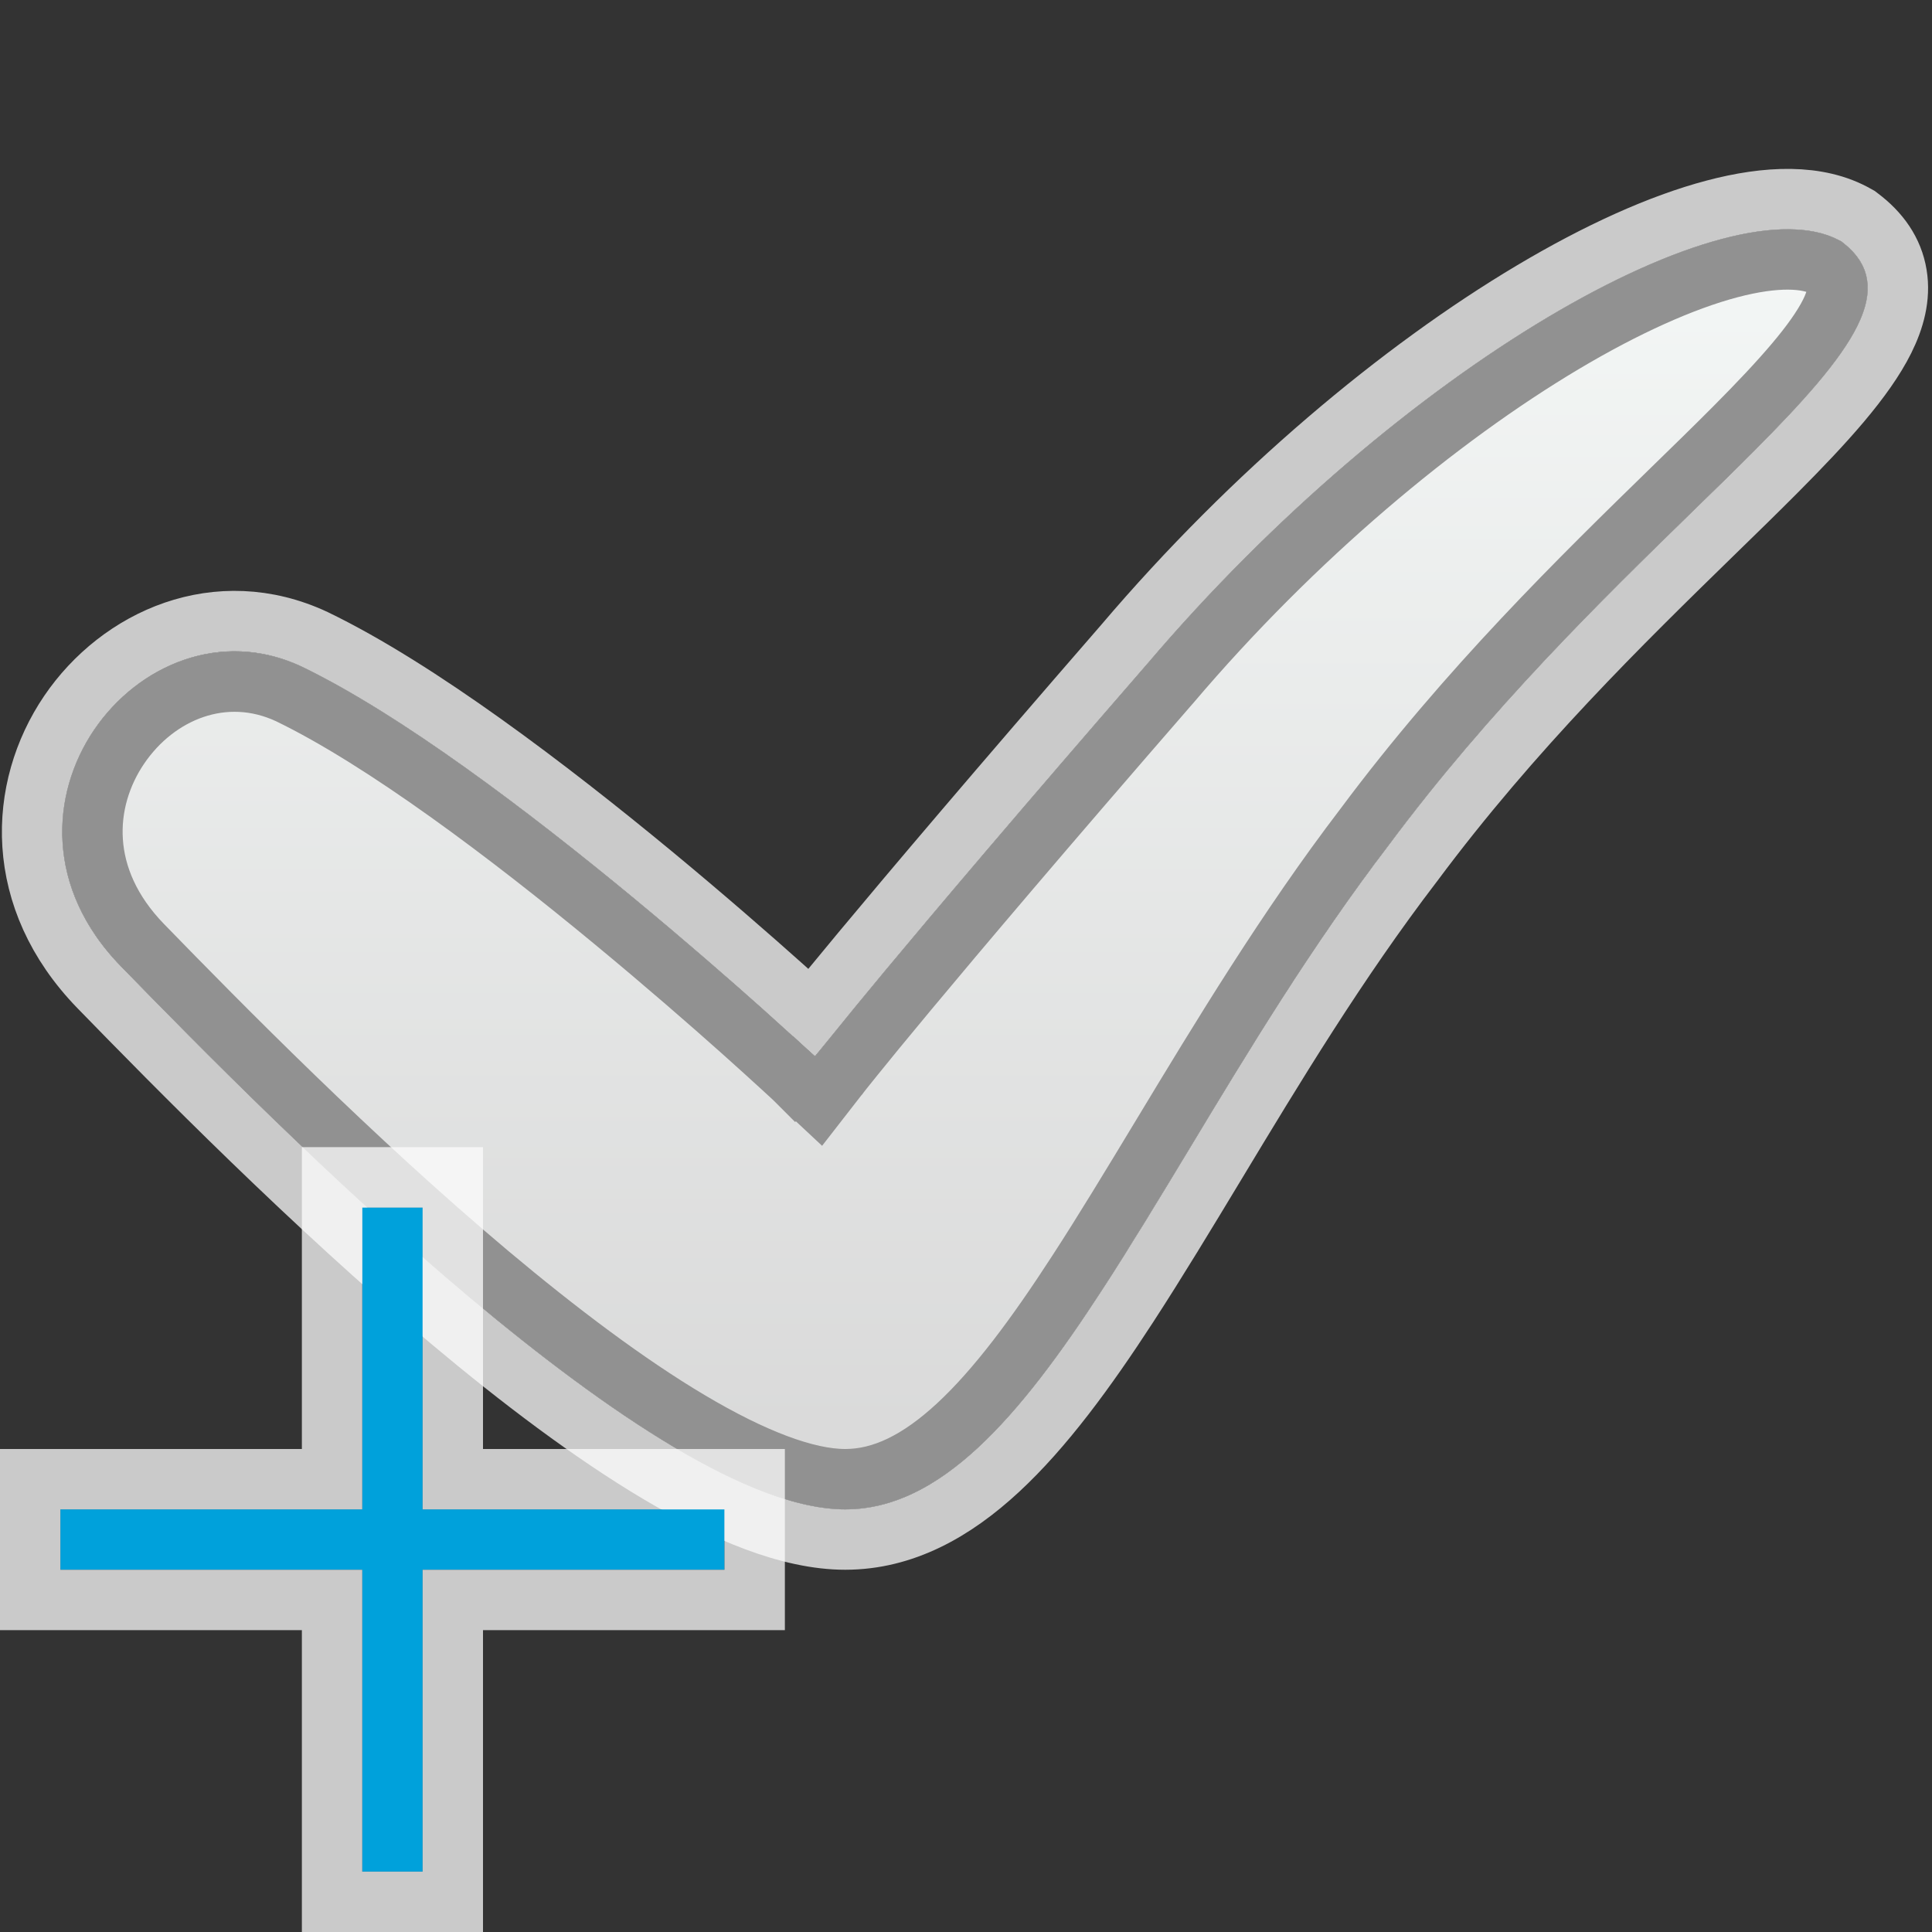 <svg width="32" height="32" viewBox="0 0 32 32" fill="none" xmlns="http://www.w3.org/2000/svg">
<rect x="0" y="0" width="32" height="32" fill="#333333" stroke="none"/>
<g clip-path="url(#clip0_2032_11571)">
<path d="M30.5 4C28.666 2.953 23.192 6.064 19 11C14.755 15.886 13.499 17.5 13.499 17.5C13.499 17.5 8.3 12.636 4.999 11.041C2.326 9.795 -0.5 13.428 1.999 16C4.566 18.642 10.855 25 13.999 25C17.144 25 19.226 18.936 23 14C27.192 8.366 32.5 5.5 30.5 4Z" fill="#FCFCFC" fill-opacity="0.75"/>
<path d="M30.8 3.6L30.775 3.581L30.748 3.566C30.114 3.204 29.265 3.243 28.391 3.475C27.494 3.712 26.463 4.181 25.378 4.827C23.206 6.121 20.749 8.169 18.62 10.674C16.497 13.118 15.12 14.745 14.273 15.762C13.9 16.211 13.63 16.541 13.444 16.77C13.313 16.651 13.153 16.507 12.968 16.342C12.426 15.858 11.668 15.196 10.806 14.483C9.093 13.068 6.927 11.417 5.216 10.591L5.216 10.591L5.21 10.588C3.605 9.839 1.981 10.576 1.145 11.808C0.295 13.062 0.212 14.879 1.64 16.349L1.64 16.349C2.925 17.67 5.154 19.936 7.461 21.874C8.614 22.842 9.799 23.738 10.903 24.395C11.99 25.041 13.071 25.5 13.999 25.5C14.96 25.5 15.795 25.034 16.541 24.342C17.285 23.652 17.985 22.697 18.683 21.623C19.159 20.89 19.636 20.101 20.129 19.284C21.106 17.664 22.151 15.933 23.397 14.304L23.397 14.304L23.401 14.299C25.055 12.075 26.88 10.296 28.375 8.837C28.749 8.473 29.102 8.129 29.426 7.803C30.218 7.007 30.885 6.277 31.209 5.625C31.375 5.291 31.479 4.924 31.417 4.549C31.354 4.159 31.127 3.845 30.8 3.6Z" stroke="#FCFCFC" stroke-opacity="0.75"/>
<path d="M13.499 17.5L13.158 17.865L13.558 18.239L13.894 17.807L13.894 17.807L13.894 17.807L13.894 17.807L13.895 17.806L13.897 17.803L13.908 17.79L13.953 17.732C13.995 17.68 14.06 17.599 14.151 17.486C14.333 17.26 14.621 16.907 15.042 16.402C15.884 15.391 17.256 13.769 19.377 11.328L19.377 11.328L19.381 11.324C21.444 8.894 23.819 6.92 25.89 5.686C26.927 5.069 27.87 4.647 28.647 4.441C29.422 4.236 29.937 4.27 30.226 4.42C30.378 4.541 30.419 4.638 30.43 4.71C30.445 4.8 30.429 4.947 30.314 5.181C30.073 5.664 29.527 6.284 28.718 7.097C28.408 7.408 28.066 7.742 27.7 8.098C26.203 9.558 24.307 11.406 22.6 13.699C21.324 15.369 20.224 17.19 19.23 18.836C18.745 19.638 18.286 20.398 17.844 21.078C17.157 22.138 16.511 23.007 15.862 23.609C15.215 24.208 14.611 24.5 13.999 24.5C13.355 24.5 12.471 24.164 11.415 23.536C10.375 22.918 9.238 22.059 8.104 21.108C5.839 19.206 3.64 16.972 2.357 15.652C1.286 14.549 1.367 13.263 1.973 12.369C2.594 11.454 3.717 10.997 4.784 11.493C6.374 12.262 8.457 13.839 10.168 15.254C11.019 15.957 11.767 16.61 12.303 17.088C12.57 17.327 12.785 17.522 12.932 17.657C13.005 17.724 13.062 17.776 13.101 17.812L13.144 17.852L13.155 17.862L13.157 17.864L13.158 17.865L13.158 17.865L13.499 17.5Z" fill="url(#paint0_linear_2032_11571)" stroke="#919191"/>
<g clip-path="url(#clip1_2032_11571)">
<path d="M12 25L12 26L7 26L7 31L6 31L6 26L1 26L1 25L6 25L6 20L7 20L7 25L12 25Z" fill="#00A1DB"/>
<path d="M12.5 25L12.5 24.5L12 24.5L7.5 24.5L7.5 20L7.5 19.5L7 19.5L6 19.5L5.5 19.5L5.5 20L5.5 24.5L1 24.5L0.5 24.5L0.5 25L0.5 26L0.5 26.5L1 26.5L5.5 26.5L5.5 31L5.5 31.5L6 31.5L7 31.5L7.5 31.5L7.5 31L7.5 26.5L12 26.5L12.5 26.5L12.5 26L12.5 25Z" stroke="#FCFCFC" stroke-opacity="0.75"/>
</g>
</g>
<defs>
<linearGradient id="paint0_linear_2032_11571" x1="15.983" y1="3.797" x2="15.983" y2="25" gradientUnits="userSpaceOnUse">
<stop stop-color="#F4F7F6"/>
<stop offset="1" stop-color="#D8D8D8"/>
</linearGradient>
<clipPath id="clip0_2032_11571">
<rect width="32" height="32" fill="white"/>
</clipPath>
<clipPath id="clip1_2032_11571">
<rect width="13" height="13" fill="white" transform="translate(0 19)"/>
</clipPath>
</defs>
</svg>
